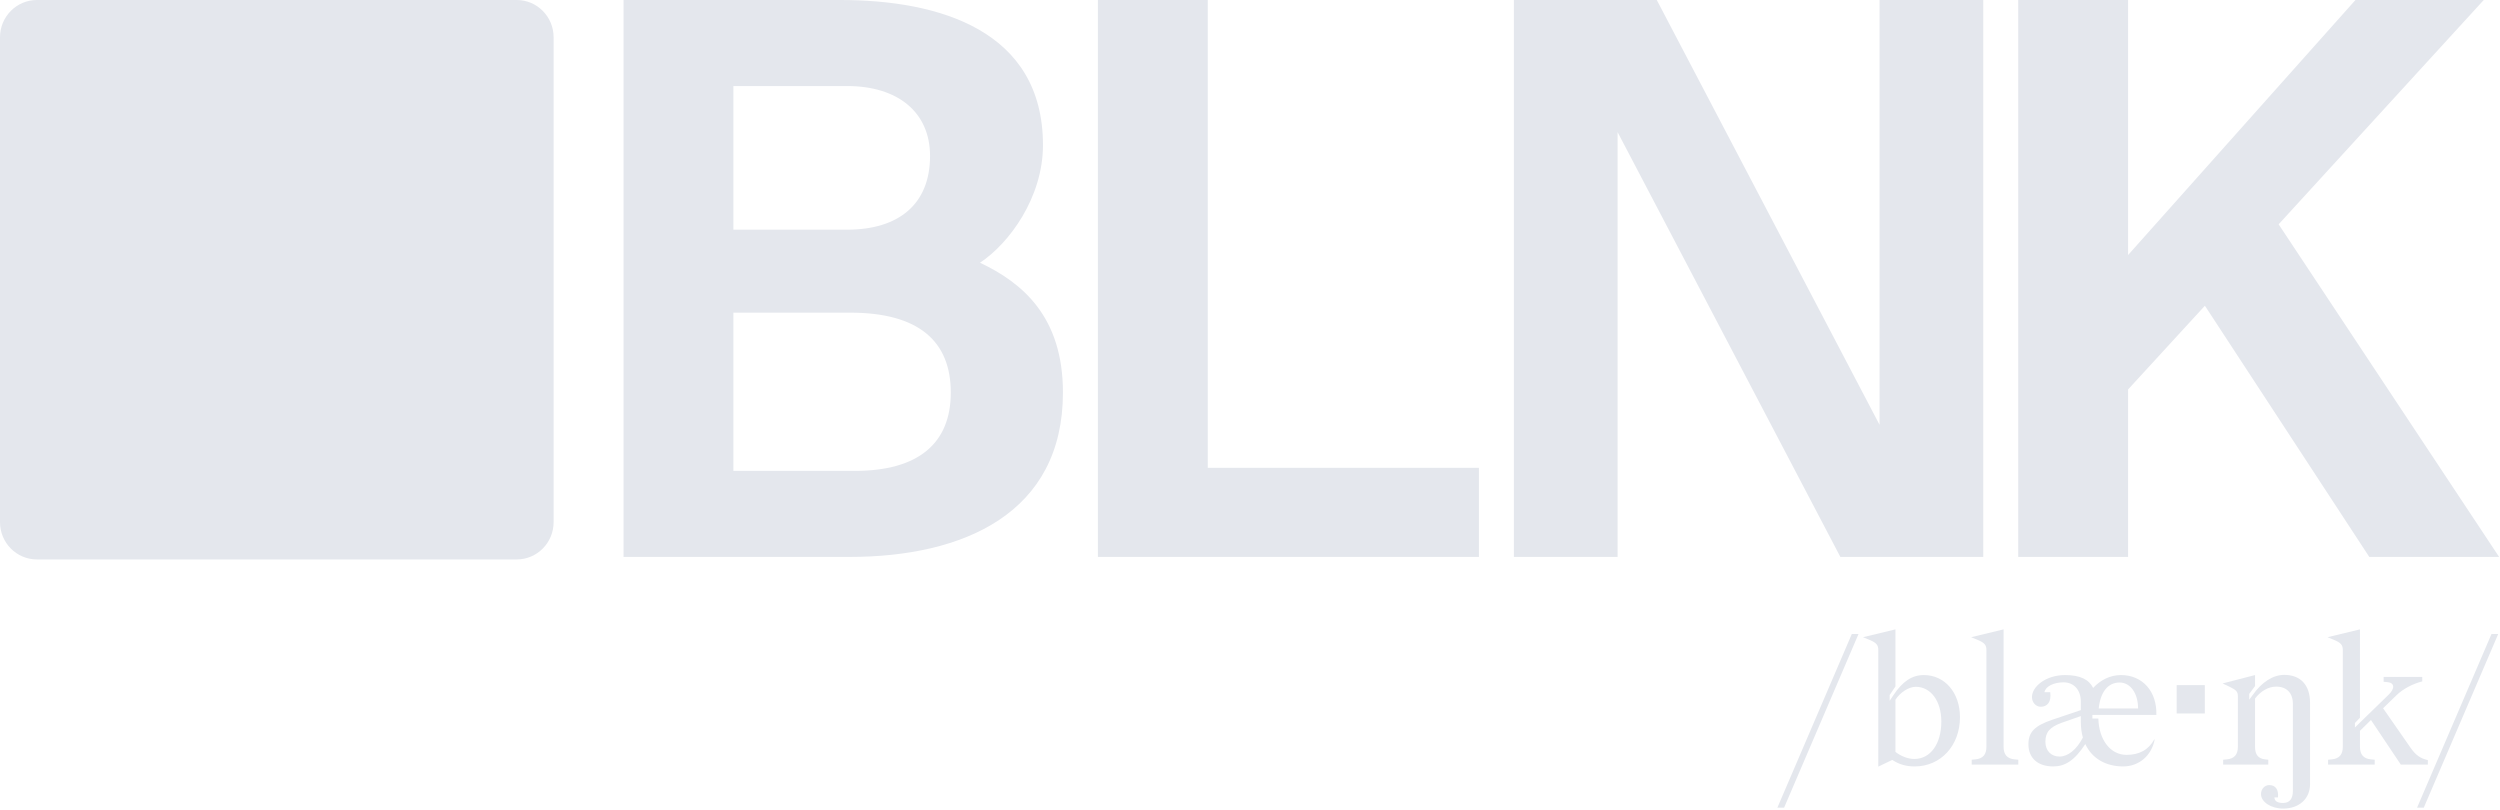 <svg width="429" height="139" viewBox="0 0 429 139" fill="none" xmlns="http://www.w3.org/2000/svg">
<path d="M428.691 108.8L415.923 138.592H414.771L427.539 108.8H428.691Z" fill="#E4E7ED"/>
<path d="M411.977 131.2L406.857 123.552L404.969 125.408V128.16C404.969 129.472 405.577 130.176 406.825 130.304L407.497 130.368V131.2H399.497V130.368L400.169 130.304C401.417 130.176 402.025 129.472 402.025 128.16V111.552C402.025 110.688 401.705 110.304 400.553 109.824L399.401 109.344L404.969 108V123.168L404.105 124.064V124.832L409.865 119.232C411.017 118.144 410.921 117.152 409.673 117.056L409.033 116.992V116.16H415.657V116.928C414.089 117.312 412.297 118.24 411.209 119.328L408.937 121.536L413.609 128.256C414.537 129.6 415.337 130.144 416.617 130.432V131.2H411.977Z" fill="#E4E7ED"/>
<path d="M396.404 120.576V134.56C396.404 137.056 394.548 138.752 391.796 138.752C389.716 138.752 387.988 137.632 387.988 136.256C387.988 135.392 388.628 134.72 389.396 134.72C390.484 134.72 391.028 135.488 390.9 136.832H390.292C390.292 137.536 390.932 137.792 391.764 137.792C392.884 137.792 393.46 137.088 393.46 135.712V120.8C393.46 118.912 392.404 117.824 390.58 117.824C389.268 117.824 387.924 118.592 386.964 119.872V128.16C386.964 129.472 387.508 130.176 388.66 130.304L389.236 130.368V131.2H381.492V130.368L382.164 130.304C383.412 130.176 384.02 129.472 384.02 128.16V119.552C384.02 118.688 383.796 118.432 382.548 117.824L381.396 117.28L386.964 115.84V117.728L385.972 119.072V120.064L386.612 119.2C388.148 117.024 390.068 115.808 391.988 115.808C394.772 115.808 396.404 117.568 396.404 120.576Z" fill="#E4E7ED"/>
<path d="M373.515 117.568H378.347V122.432H373.515V117.568Z" fill="#E4E7ED"/>
<path d="M370.03 122.688H359.054V123.296H360.078C360.174 126.976 362.158 129.536 364.91 129.536C367.118 129.536 368.686 128.672 369.678 126.88L369.742 126.912C369.198 129.696 367.022 131.52 364.334 131.52C361.39 131.52 358.99 130.176 357.838 127.68C355.982 130.528 354.35 131.52 352.334 131.52C349.678 131.52 348.078 130.08 348.078 127.712C348.078 125.632 349.134 124.544 352.142 123.52L357.07 121.856V120.384C357.07 118.4 355.886 117.088 354.094 117.088C352.43 117.088 350.99 117.792 350.83 118.784H351.822C352.046 120.512 351.278 121.28 350.19 121.28C349.39 121.28 348.686 120.576 348.686 119.616C348.686 117.824 351.054 115.84 354.382 115.84C356.942 115.84 358.478 116.608 359.182 118.048C360.43 116.704 362.094 115.84 363.95 115.84C367.662 115.84 370.158 118.656 370.03 122.688ZM363.726 117.12C361.742 117.12 360.43 118.72 360.142 121.568H366.894C366.894 118.976 365.582 117.12 363.726 117.12ZM350.99 127.296C350.99 128.8 351.95 129.824 353.422 129.824C354.83 129.824 356.334 128.672 357.422 126.56C357.198 125.76 357.07 124.864 357.07 123.872V122.88L353.774 124.032C351.758 124.768 350.99 125.632 350.99 127.296Z" fill="#E4E7ED"/>
<path d="M340.87 111.552C340.87 110.688 340.55 110.304 339.398 109.824L338.246 109.344L343.814 108V128.16C343.814 129.472 344.422 130.176 345.67 130.304L346.342 130.368V131.2H338.342V130.368L339.014 130.304C340.262 130.176 340.87 129.472 340.87 128.16V111.552Z" fill="#E4E7ED"/>
<path d="M328.556 131.52C327.084 131.52 325.868 131.168 324.716 130.4L322.316 131.552V111.552C322.316 110.688 321.996 110.304 320.844 109.824L319.692 109.344L325.26 108V117.792L324.268 119.264V120.256L324.908 119.296C326.476 116.928 328.108 115.84 330.124 115.84C333.74 115.84 336.332 118.88 336.332 123.072C336.332 127.936 333.036 131.52 328.556 131.52ZM328.748 117.856C327.5 117.856 326.06 118.848 325.26 120.064V129.024C326.188 129.76 327.404 130.24 328.492 130.24C331.276 130.24 333.132 127.648 333.132 123.808C333.132 120.32 331.34 117.856 328.748 117.856Z" fill="#E4E7ED"/>
<path d="M318.92 108.8L306.152 138.592H305L317.768 108.8H318.92Z" fill="#E4E7ED"/>
<path d="M0 6.4C0 2.865 2.836 0 6.333 0H88.667C92.165 0 95 2.865 95 6.4V89.6C95 93.135 92.165 96 88.667 96H6.333C2.836 96 0 93.135 0 89.6V6.4Z" fill="#E4E7ED"/>
<path d="M365.177 0V43.764L404.196 0H426.21L391.014 38.492L428.847 95.57H406.569L378.359 52.465L365.177 66.833V95.57H346.327V0H365.177Z" fill="#E4E7ED"/>
<path d="M340.327 95.57H315.808L277.58 22.673V95.57H259.784V0H284.303L322.531 72.897V0H340.327V95.57Z" fill="#E4E7ED"/>
<path d="M207.252 0V80.279H253.784V95.57H188.401V0H207.252Z" fill="#E4E7ED"/>
<path d="M107 95.57V0H144.173C161.046 0 178.974 5.141 178.974 24.914C178.974 33.878 173.174 41.787 168.165 45.083C175.415 48.51 182.401 54.31 182.401 67.36C182.401 88.056 165.397 95.57 145.755 95.57H107ZM125.85 53.651V80.806H146.678C157.619 80.806 163.156 76.061 163.156 67.36C163.156 58.528 157.619 53.651 145.887 53.651H125.85ZM125.85 14.764V39.414H145.36C154.192 39.414 159.596 35.064 159.596 26.76C159.596 19.246 154.06 14.764 145.36 14.764H125.85Z" fill="#E4E7ED"/>
</svg>
